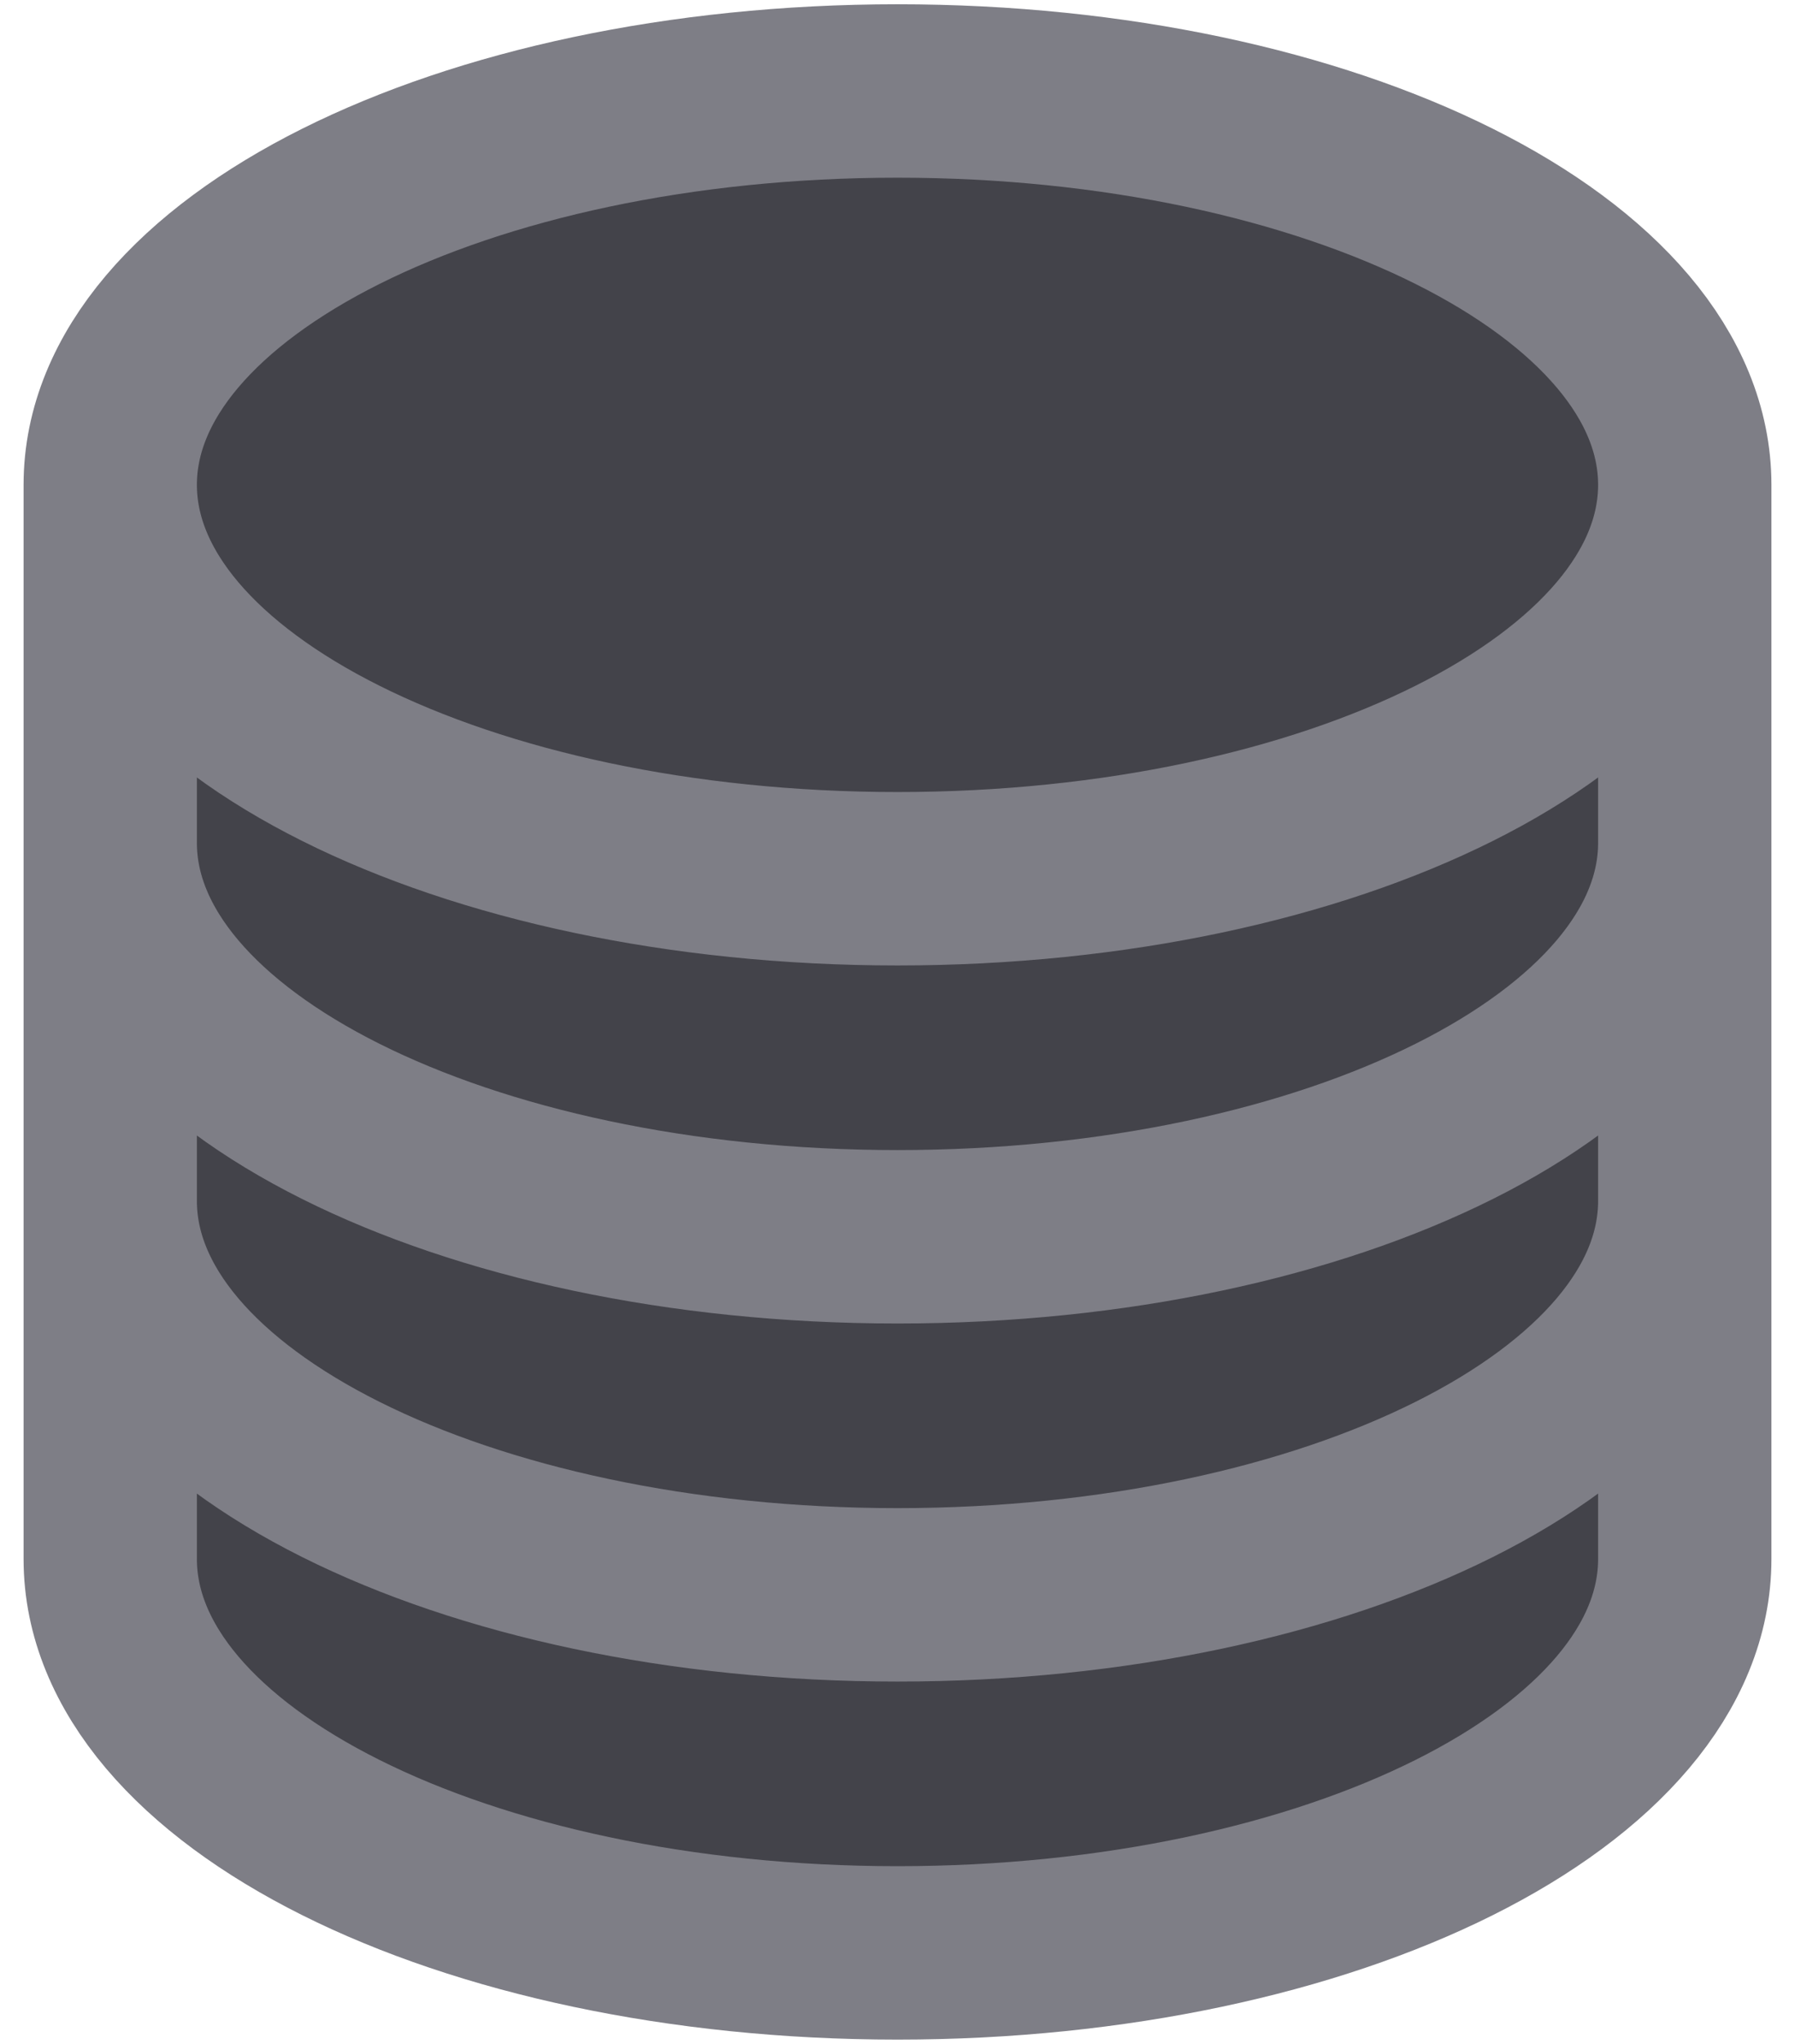 <svg width="29" height="33" viewBox="0 0 29 33" fill="none" xmlns="http://www.w3.org/2000/svg">
<path d="M27.219 7.828C27.219 11.34 21.524 14.188 14.5 14.188C7.476 14.188 1.781 11.34 1.781 7.828M27.219 7.828C27.219 4.316 21.524 1.469 14.5 1.469C7.476 1.469 1.781 4.316 1.781 7.828M27.219 7.828V25.172C27.219 28.684 21.524 31.531 14.5 31.531C7.476 31.531 1.781 28.684 1.781 25.172V7.828M27.219 7.828V13.609V7.828ZM1.781 7.828V13.609V7.828ZM27.219 13.609V19.391C27.219 22.902 21.524 25.75 14.5 25.75C7.476 25.75 1.781 22.902 1.781 19.391V13.609M27.219 13.609C27.219 17.121 21.524 19.969 14.5 19.969C7.476 19.969 1.781 17.121 1.781 13.609" fill="#43434A"/>
<path d="M27.219 7.828C27.219 11.34 21.524 14.188 14.5 14.188C7.476 14.188 1.781 11.34 1.781 7.828M27.219 7.828C27.219 4.316 21.524 1.469 14.5 1.469C7.476 1.469 1.781 4.316 1.781 7.828M27.219 7.828V25.172C27.219 28.684 21.524 31.531 14.5 31.531C7.476 31.531 1.781 28.684 1.781 25.172V7.828M27.219 7.828V13.609M1.781 7.828V13.609M27.219 13.609V19.391C27.219 22.902 21.524 25.75 14.5 25.75C7.476 25.75 1.781 22.902 1.781 19.391V13.609M27.219 13.609C27.219 17.121 21.524 19.969 14.5 19.969C7.476 19.969 1.781 17.121 1.781 13.609" stroke="#7E7E86" stroke-width="2.8" stroke-linecap="round" stroke-linejoin="round"/>
</svg>
